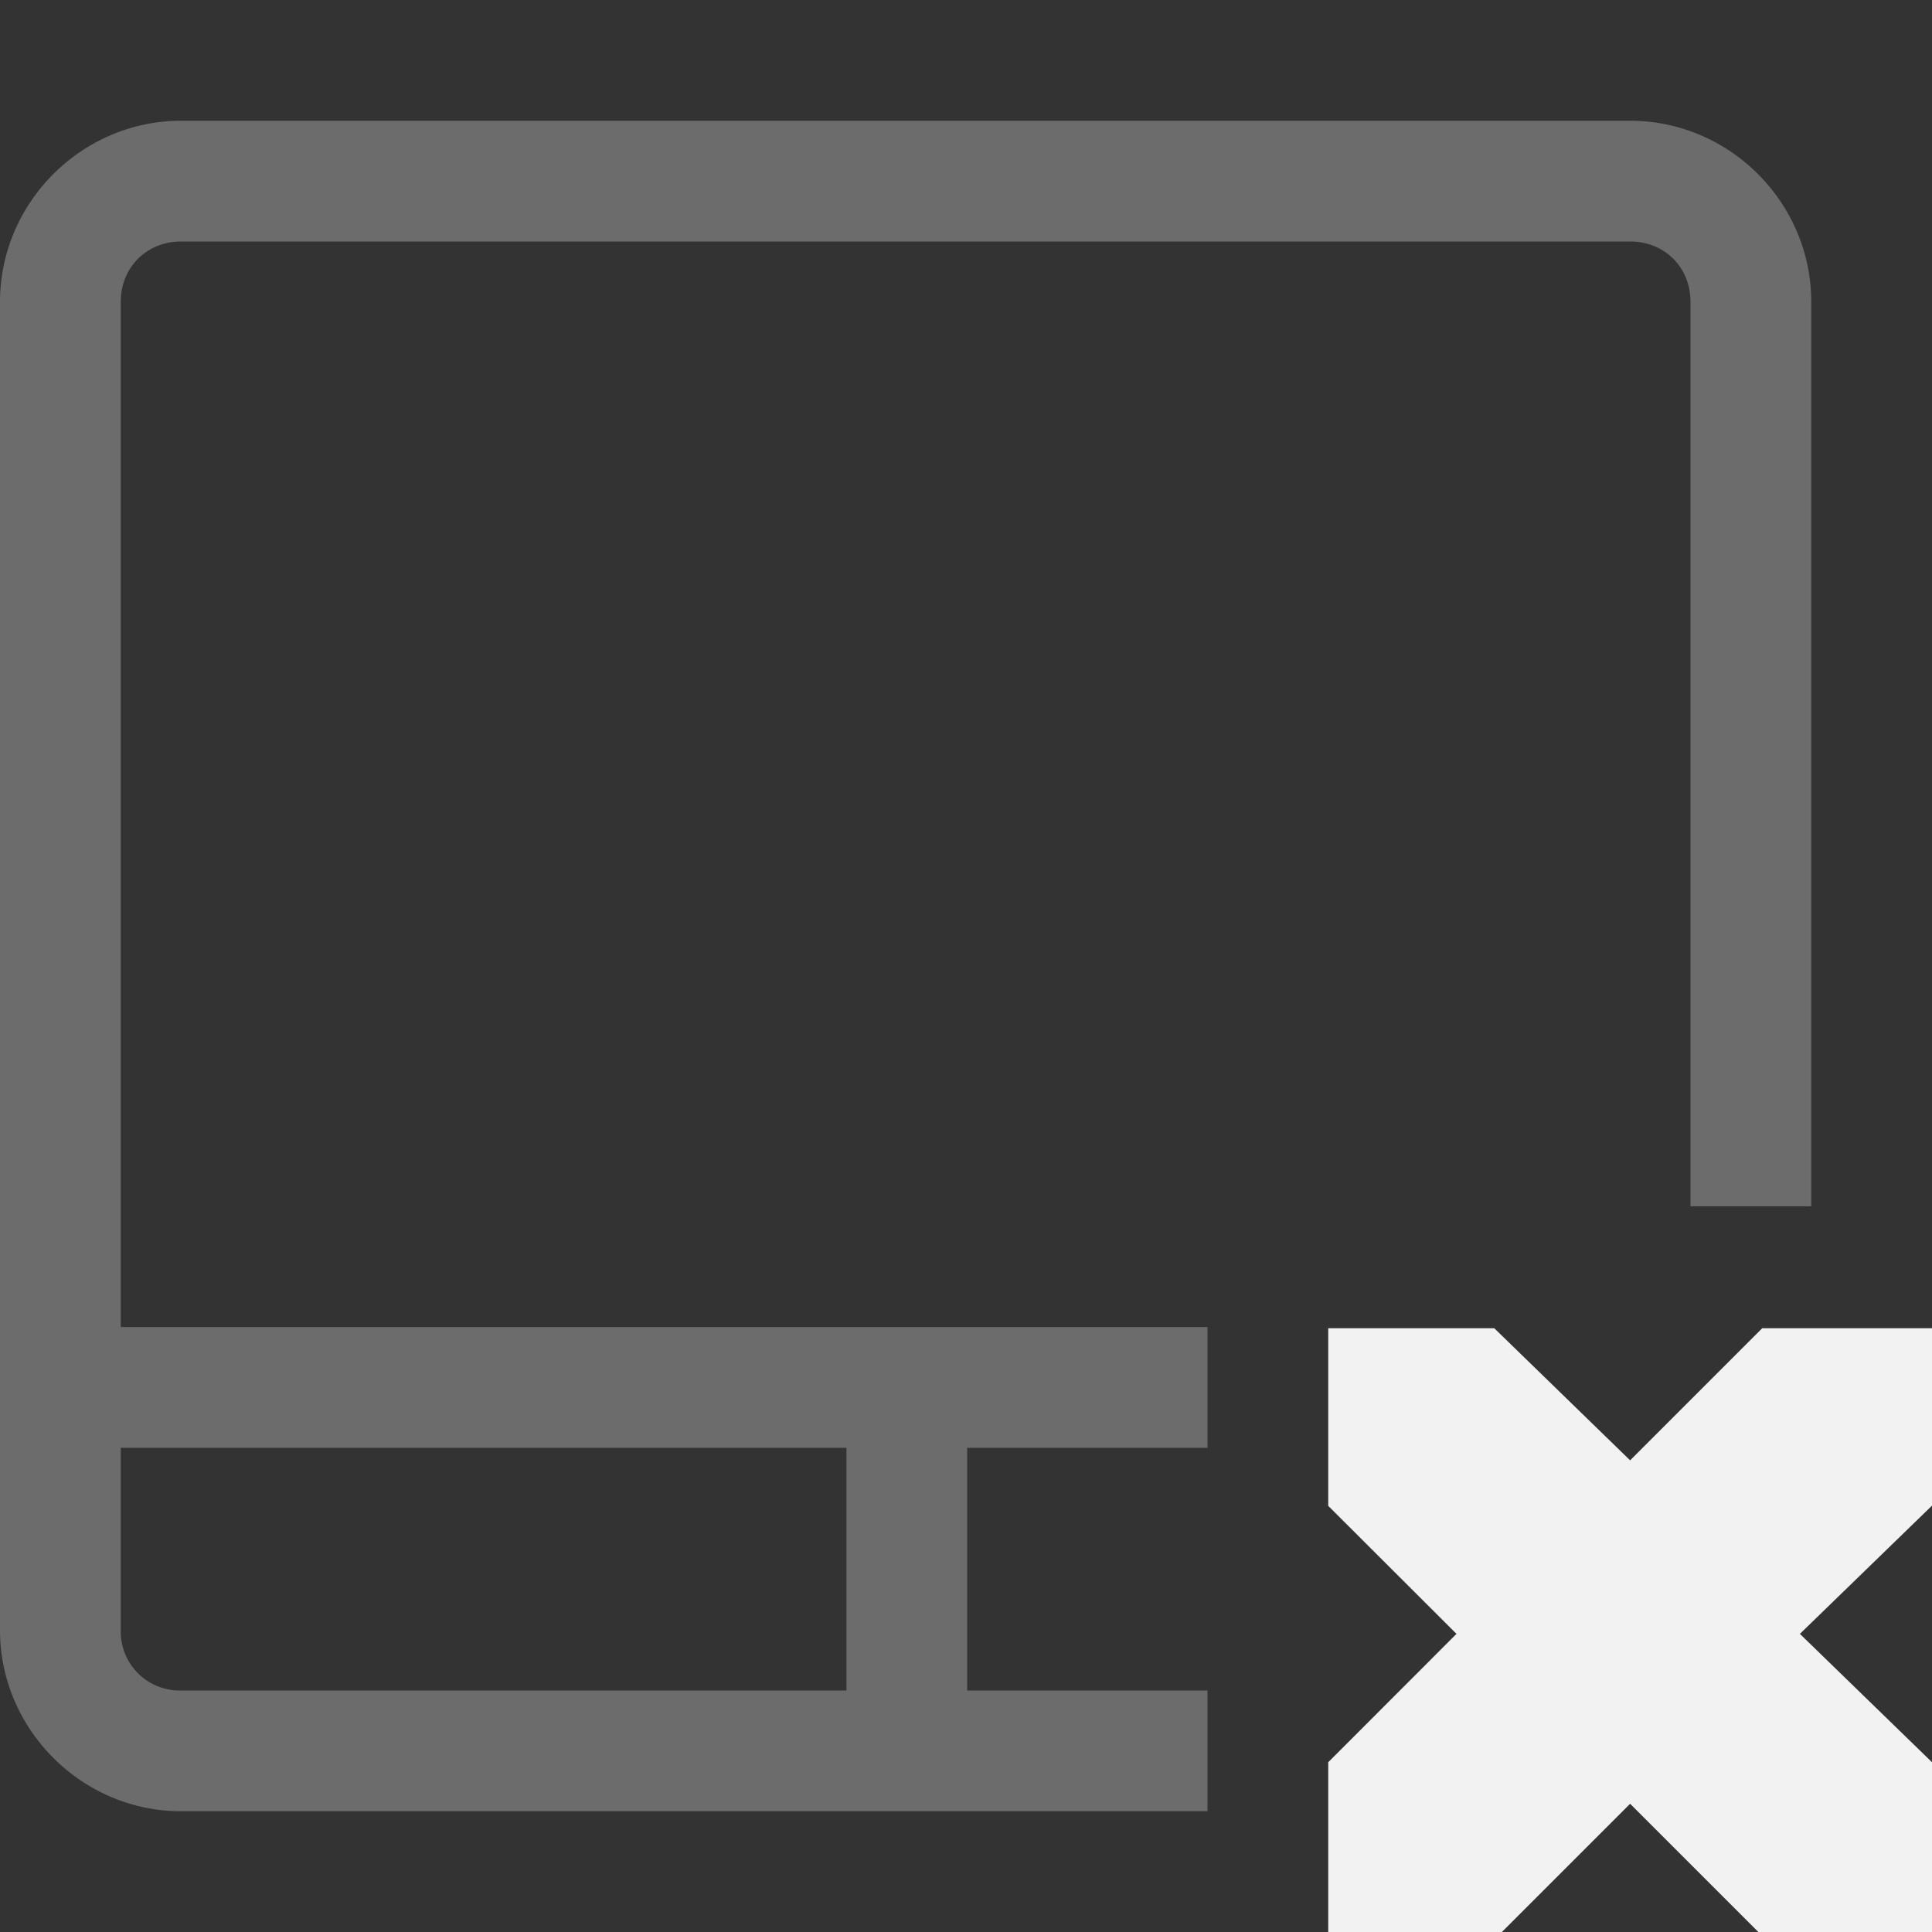<?xml version="1.0" encoding="UTF-8" standalone="no"?>
<svg
   height="16"
   width="16"
   version="1.1"
   id="svg2"
   sodipodi:docname="input-touchpad-off.svg"
   inkscape:version="1.4.2 (ebf0e940d0, 2025-05-08)"
   xmlns:inkscape="http://www.inkscape.org/namespaces/inkscape"
   xmlns:sodipodi="http://sodipodi.sourceforge.net/DTD/sodipodi-0.dtd"
   xmlns="http://www.w3.org/2000/svg"
   xmlns:svg="http://www.w3.org/2000/svg">
  <rect width="100%" height="100%" fill="#333333" stroke="none"/>
  <defs
     id="defs2">
    <style
       id="current-color-scheme"
       type="text/css">
        .ColorScheme-Text { color:#f2f2f2; }
        .ColorScheme-NeutralText { color:#f67400; }
        .ColorScheme-PositiveText { color:#37c837; }
        .ColorScheme-NegativeText { color:#f44336; }
        .ColorScheme-Highlight { color:#3daee9; }
     </style>
  </defs>
  <sodipodi:namedview
     id="namedview2"
     pagecolor="#ffffff"
     bordercolor="#000000"
     borderopacity="0.25"
     inkscape:showpageshadow="2"
     inkscape:pageopacity="0.0"
     inkscape:pagecheckerboard="0"
     inkscape:deskcolor="#d1d1d1"
     inkscape:zoom="49.6875"
     inkscape:cx="8"
     inkscape:cy="8"
     inkscape:window-width="1920"
     inkscape:window-height="1010"
     inkscape:window-x="0"
     inkscape:window-y="0"
     inkscape:window-maximized="1"
     inkscape:current-layer="svg2" />
  <path
     id="path1"
     style="line-height:normal;font-variant-ligatures:normal;font-variant-position:normal;font-variant-caps:normal;font-variant-numeric:normal;font-variant-alternates:normal;font-feature-settings:normal;text-indent:0;text-align:start;text-decoration-line:none;text-decoration-style:solid;text-decoration-color:#000000;text-transform:none;text-orientation:mixed;shape-padding:0;opacity:0.3;isolation:auto;mix-blend-mode:normal;fill:currentColor"
     class="ColorScheme-Text"
     d="M 1.5,1 C 0.678,1 0,1.677 0,2.5 v 11 C 0,14.322 0.678,15 1.5,15 H 10 V 14 H 8.01 V 11.99 H 10 v -1 H 1 V 2.5 C 1,2.214 1.215,2 1.5,2 h 12 C 13.786,2 14,2.214 14,2.5 v 7.49 h 1 V 2.5 C 15,1.677 14.323,1 13.5,1 Z M 1,11.99 H 7.01 V 14 H 1.5 A 0.488,0.488 0 0 1 1,13.5 Z" />
  <path
     id="path2"
     style="fill:currentColor;marker:none"
     class="ColorScheme-Text"
     d="m 11,11 v 1.471 L 12.062,13.531 11,14.594 V 16 h 1.438 L 13.5,14.938 14.562,16 H 16 V 14.594 L 14.906,13.531 16,12.469 V 11 H 14.594 L 13.5,12.094 12.375,11 Z" />
</svg>
